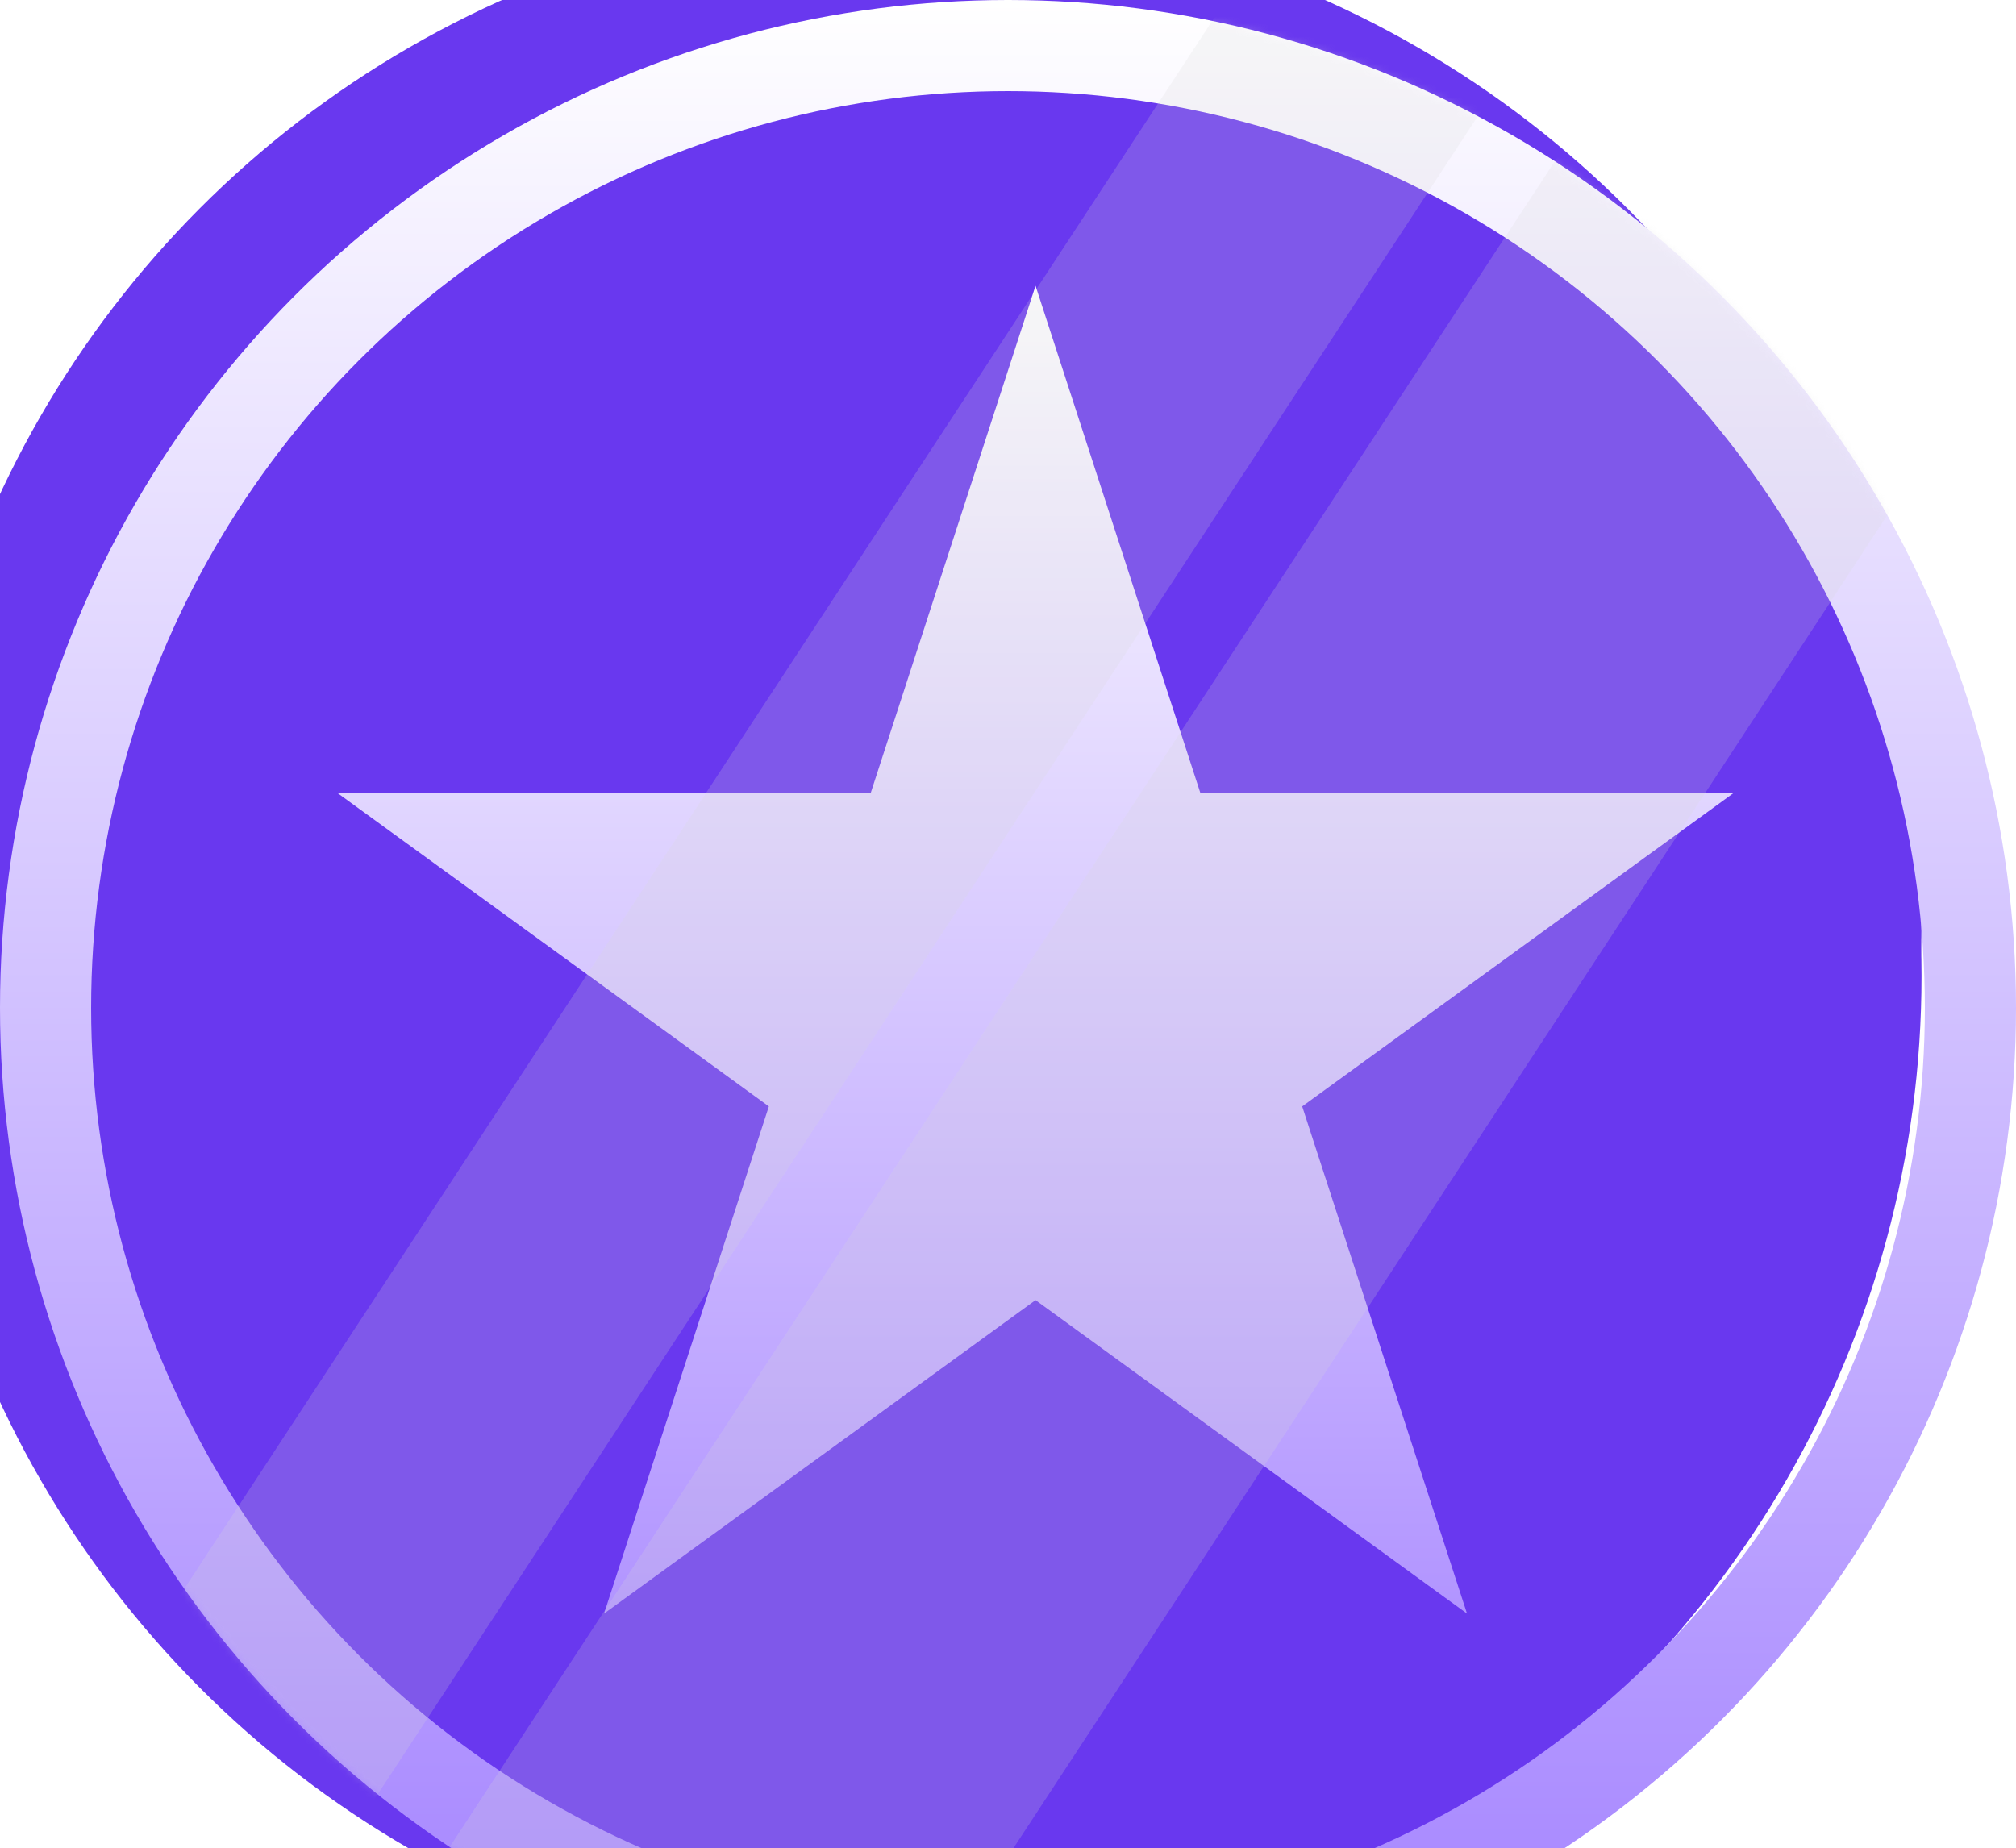 <svg width="301" height="276" viewBox="0 0 301 276" fill="none" xmlns="http://www.w3.org/2000/svg">
<g filter="url(#filter0_i_192_19004)">
<circle cx="150.5" cy="158.854" r="150.5" fill="#6938EF"/>
</g>
<g filter="url(#filter1_i_192_19004)">
<circle cx="150.5" cy="150.5" r="150.5" fill="#6938EF"/>
</g>
<circle cx="150.5" cy="150.5" r="143.697" stroke="url(#paint0_linear_192_19004)" stroke-width="13.606"/>
<path d="M154.611 42.676L179.218 118.41H258.849L194.426 165.216L219.033 240.949L154.611 194.143L90.188 240.949L114.795 165.216L50.373 118.41H130.004L154.611 42.676Z" fill="url(#paint1_linear_192_19004)"/>
<g opacity="0.2">
<mask id="mask0_192_19004" style="mask-type:alpha" maskUnits="userSpaceOnUse" x="0" y="0" width="301" height="301">
<circle cx="150.5" cy="150.5" r="144.941" fill="#6938EF" stroke="url(#paint2_linear_192_19004)" stroke-width="11.117"/>
</mask>
<g mask="url(#mask0_192_19004)">
<g style="mix-blend-mode:overlay">
<rect width="70.521" height="340.16" transform="matrix(-0.836 -0.548 -0.548 0.836 300.049 49.071)" fill="#D9D9D9"/>
</g>
<g style="mix-blend-mode:overlay">
<rect width="40.985" height="340.16" transform="matrix(-0.836 -0.548 -0.548 0.836 229.959 3.145)" fill="#D9D9D9"/>
</g>
</g>
</g>
<defs>
<filter id="filter0_i_192_19004" x="-0.83" y="7.525" width="301.83" height="301.83" filterUnits="userSpaceOnUse" color-interpolation-filters="sRGB">
<feFlood flood-opacity="0" result="BackgroundImageFix"/>
<feBlend mode="normal" in="SourceGraphic" in2="BackgroundImageFix" result="shape"/>
<feColorMatrix in="SourceAlpha" type="matrix" values="0 0 0 0 0 0 0 0 0 0 0 0 0 0 0 0 0 0 127 0" result="hardAlpha"/>
<feMorphology radius="0.83" operator="erode" in="SourceAlpha" result="effect1_innerShadow_192_19004"/>
<feOffset dx="-14.104" dy="-13.109"/>
<feComposite in2="hardAlpha" operator="arithmetic" k2="-1" k3="1"/>
<feColorMatrix type="matrix" values="0 0 0 0 0 0 0 0 0 0 0 0 0 0 0 0 0 0 0.25 0"/>
<feBlend mode="normal" in2="shape" result="effect1_innerShadow_192_19004"/>
</filter>
<filter id="filter1_i_192_19004" x="-0.83" y="-0.83" width="301.83" height="301.83" filterUnits="userSpaceOnUse" color-interpolation-filters="sRGB">
<feFlood flood-opacity="0" result="BackgroundImageFix"/>
<feBlend mode="normal" in="SourceGraphic" in2="BackgroundImageFix" result="shape"/>
<feColorMatrix in="SourceAlpha" type="matrix" values="0 0 0 0 0 0 0 0 0 0 0 0 0 0 0 0 0 0 127 0" result="hardAlpha"/>
<feMorphology radius="0.83" operator="erode" in="SourceAlpha" result="effect1_innerShadow_192_19004"/>
<feOffset dx="-14.104" dy="-13.109"/>
<feComposite in2="hardAlpha" operator="arithmetic" k2="-1" k3="1"/>
<feColorMatrix type="matrix" values="0 0 0 0 0 0 0 0 0 0 0 0 0 0 0 0 0 0 0.25 0"/>
<feBlend mode="normal" in2="shape" result="effect1_innerShadow_192_19004"/>
</filter>
<linearGradient id="paint0_linear_192_19004" x1="150.5" y1="0" x2="150.5" y2="301" gradientUnits="userSpaceOnUse">
<stop stop-color="white"/>
<stop offset="1" stop-color="#A382FF"/>
</linearGradient>
<linearGradient id="paint1_linear_192_19004" x1="154.611" y1="42.676" x2="154.611" y2="261.881" gradientUnits="userSpaceOnUse">
<stop stop-color="white"/>
<stop offset="1" stop-color="#A989FF"/>
</linearGradient>
<linearGradient id="paint2_linear_192_19004" x1="150.5" y1="0" x2="150.5" y2="301" gradientUnits="userSpaceOnUse">
<stop stop-color="#4C1FC8"/>
<stop offset="1" stop-color="#A382FF"/>
</linearGradient>
</defs>
</svg>
